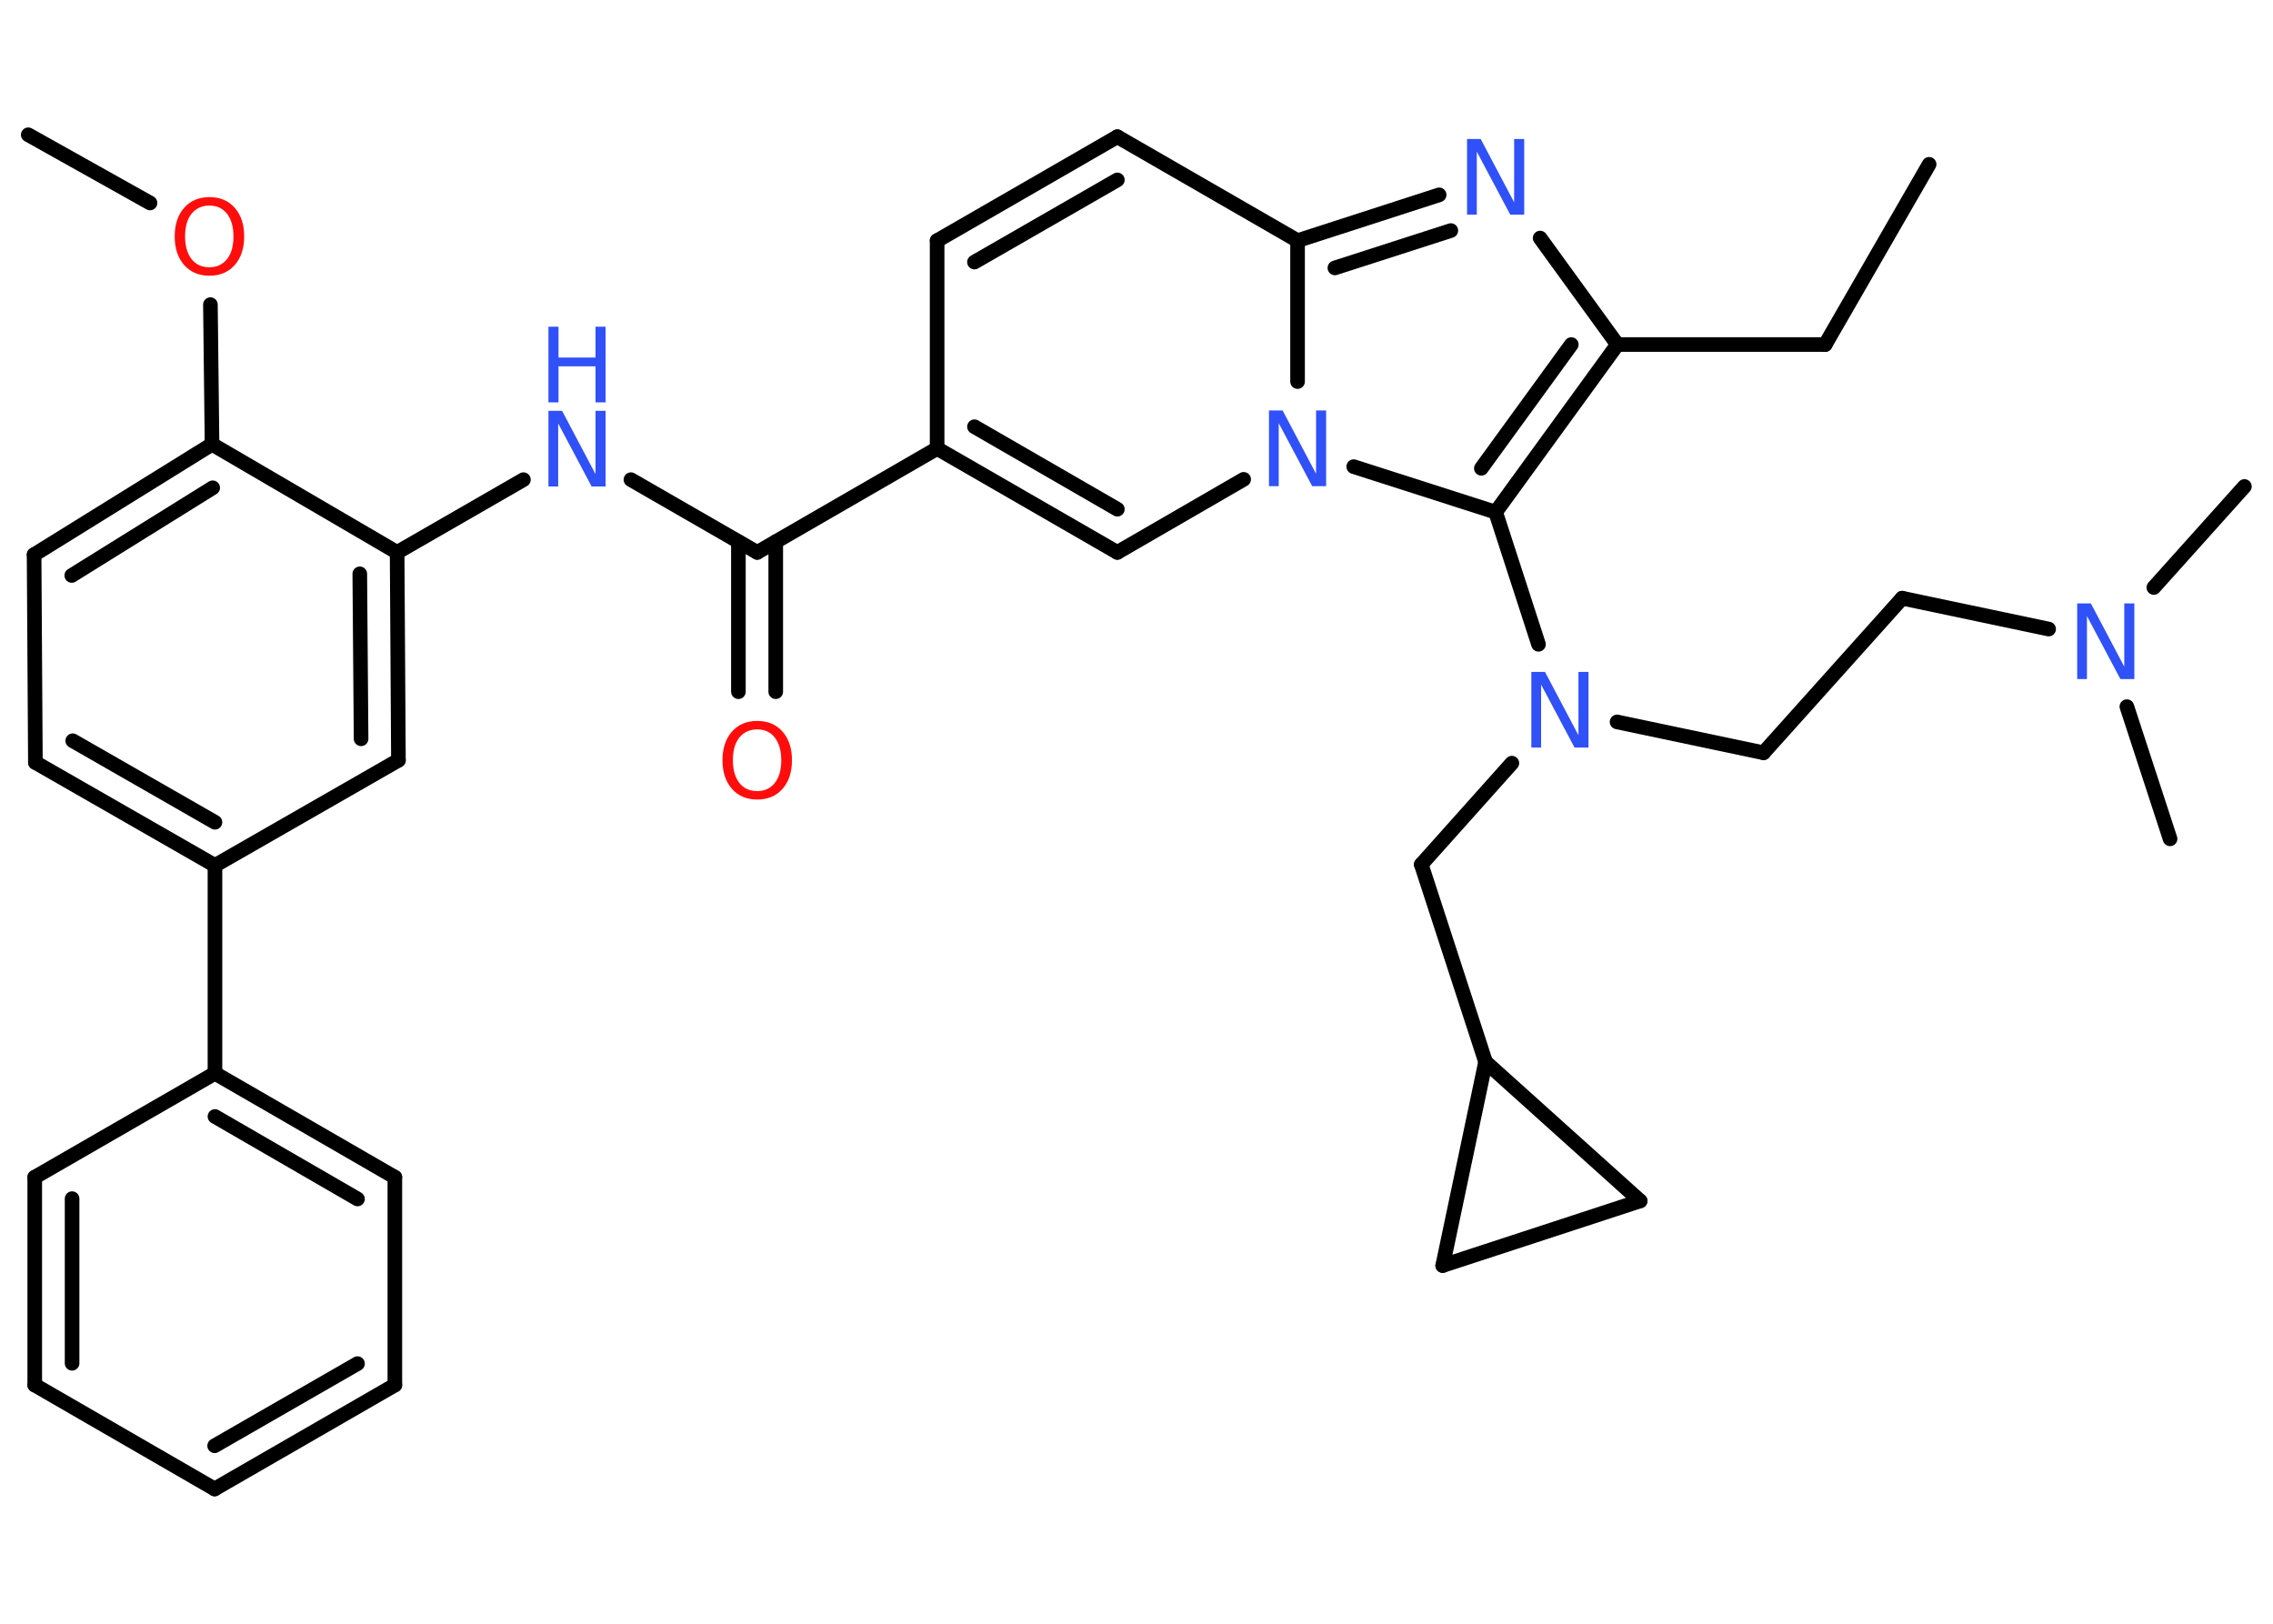 <?xml version='1.0' encoding='UTF-8'?>
<!DOCTYPE svg PUBLIC "-//W3C//DTD SVG 1.1//EN" "http://www.w3.org/Graphics/SVG/1.1/DTD/svg11.dtd">
<svg version='1.2' xmlns='http://www.w3.org/2000/svg' xmlns:xlink='http://www.w3.org/1999/xlink' width='70.0mm' height='50.0mm' viewBox='0 0 70.0 50.0'>
  <desc>Generated by the Chemistry Development Kit (http://github.com/cdk)</desc>
  <g stroke-linecap='round' stroke-linejoin='round' stroke='#000000' stroke-width='.45' fill='#3050F8'>
    <rect x='.0' y='.0' width='70.0' height='50.0' fill='#FFFFFF' stroke='none'/>
    <g id='mol1' class='mol'>
      <line id='mol1bnd1' class='bond' x1='59.41' y1='5.06' x2='56.21' y2='10.61'/>
      <line id='mol1bnd2' class='bond' x1='56.21' y1='10.61' x2='49.81' y2='10.61'/>
      <line id='mol1bnd3' class='bond' x1='49.81' y1='10.61' x2='47.43' y2='7.33'/>
      <g id='mol1bnd4' class='bond'>
        <line x1='44.32' y1='6.0' x2='39.96' y2='7.41'/>
        <line x1='44.68' y1='7.1' x2='41.11' y2='8.25'/>
      </g>
      <line id='mol1bnd5' class='bond' x1='39.96' y1='7.41' x2='34.41' y2='4.21'/>
      <g id='mol1bnd6' class='bond'>
        <line x1='34.41' y1='4.21' x2='28.86' y2='7.41'/>
        <line x1='34.41' y1='5.54' x2='30.01' y2='8.07'/>
      </g>
      <line id='mol1bnd7' class='bond' x1='28.86' y1='7.41' x2='28.86' y2='13.81'/>
      <line id='mol1bnd8' class='bond' x1='28.86' y1='13.81' x2='23.32' y2='17.01'/>
      <g id='mol1bnd9' class='bond'>
        <line x1='23.89' y1='16.68' x2='23.89' y2='21.3'/>
        <line x1='22.74' y1='16.68' x2='22.74' y2='21.3'/>
      </g>
      <line id='mol1bnd10' class='bond' x1='23.32' y1='17.01' x2='19.43' y2='14.77'/>
      <line id='mol1bnd11' class='bond' x1='16.12' y1='14.77' x2='12.23' y2='17.01'/>
      <g id='mol1bnd12' class='bond'>
        <line x1='12.27' y1='23.41' x2='12.23' y2='17.01'/>
        <line x1='11.12' y1='22.75' x2='11.08' y2='17.67'/>
      </g>
      <line id='mol1bnd13' class='bond' x1='12.27' y1='23.41' x2='6.62' y2='26.65'/>
      <line id='mol1bnd14' class='bond' x1='6.62' y1='26.65' x2='6.62' y2='33.05'/>
      <g id='mol1bnd15' class='bond'>
        <line x1='12.16' y1='36.25' x2='6.62' y2='33.05'/>
        <line x1='11.01' y1='36.92' x2='6.62' y2='34.38'/>
      </g>
      <line id='mol1bnd16' class='bond' x1='12.16' y1='36.25' x2='12.16' y2='42.65'/>
      <g id='mol1bnd17' class='bond'>
        <line x1='6.61' y1='45.85' x2='12.16' y2='42.65'/>
        <line x1='6.61' y1='44.52' x2='11.01' y2='41.99'/>
      </g>
      <line id='mol1bnd18' class='bond' x1='6.61' y1='45.85' x2='1.07' y2='42.65'/>
      <g id='mol1bnd19' class='bond'>
        <line x1='1.07' y1='36.25' x2='1.07' y2='42.65'/>
        <line x1='2.22' y1='36.91' x2='2.22' y2='41.98'/>
      </g>
      <line id='mol1bnd20' class='bond' x1='6.62' y1='33.05' x2='1.07' y2='36.25'/>
      <g id='mol1bnd21' class='bond'>
        <line x1='1.09' y1='23.48' x2='6.62' y2='26.65'/>
        <line x1='2.24' y1='22.81' x2='6.62' y2='25.32'/>
      </g>
      <line id='mol1bnd22' class='bond' x1='1.09' y1='23.48' x2='1.05' y2='17.08'/>
      <g id='mol1bnd23' class='bond'>
        <line x1='6.53' y1='13.68' x2='1.05' y2='17.08'/>
        <line x1='6.55' y1='15.02' x2='2.21' y2='17.72'/>
      </g>
      <line id='mol1bnd24' class='bond' x1='12.23' y1='17.01' x2='6.53' y2='13.68'/>
      <line id='mol1bnd25' class='bond' x1='6.53' y1='13.68' x2='6.48' y2='9.38'/>
      <line id='mol1bnd26' class='bond' x1='4.62' y1='6.25' x2='.87' y2='4.15'/>
      <g id='mol1bnd27' class='bond'>
        <line x1='28.86' y1='13.81' x2='34.41' y2='17.01'/>
        <line x1='30.01' y1='13.14' x2='34.41' y2='15.68'/>
      </g>
      <line id='mol1bnd28' class='bond' x1='34.41' y1='17.01' x2='38.3' y2='14.76'/>
      <line id='mol1bnd29' class='bond' x1='39.96' y1='7.41' x2='39.96' y2='11.75'/>
      <line id='mol1bnd30' class='bond' x1='41.69' y1='14.37' x2='46.06' y2='15.77'/>
      <g id='mol1bnd31' class='bond'>
        <line x1='46.06' y1='15.77' x2='49.81' y2='10.61'/>
        <line x1='45.62' y1='14.42' x2='48.39' y2='10.61'/>
      </g>
      <line id='mol1bnd32' class='bond' x1='46.06' y1='15.77' x2='47.38' y2='19.84'/>
      <line id='mol1bnd33' class='bond' x1='49.8' y1='22.23' x2='54.31' y2='23.18'/>
      <line id='mol1bnd34' class='bond' x1='54.31' y1='23.18' x2='58.58' y2='18.42'/>
      <line id='mol1bnd35' class='bond' x1='58.58' y1='18.42' x2='63.09' y2='19.37'/>
      <line id='mol1bnd36' class='bond' x1='66.33' y1='18.09' x2='69.12' y2='14.98'/>
      <line id='mol1bnd37' class='bond' x1='65.5' y1='21.76' x2='66.83' y2='25.83'/>
      <line id='mol1bnd38' class='bond' x1='46.56' y1='23.5' x2='43.77' y2='26.62'/>
      <line id='mol1bnd39' class='bond' x1='43.77' y1='26.62' x2='45.75' y2='32.7'/>
      <line id='mol1bnd40' class='bond' x1='45.75' y1='32.7' x2='50.51' y2='36.98'/>
      <line id='mol1bnd41' class='bond' x1='50.51' y1='36.98' x2='44.43' y2='38.97'/>
      <line id='mol1bnd42' class='bond' x1='45.75' y1='32.7' x2='44.43' y2='38.97'/>
      <path id='mol1atm4' class='atom' d='M45.18 4.28h.42l1.03 1.95v-1.95h.31v2.33h-.43l-1.03 -1.94v1.94h-.3v-2.33z' stroke='none'/>
      <path id='mol1atm10' class='atom' d='M23.32 22.46q-.34 .0 -.55 .25q-.2 .25 -.2 .7q.0 .44 .2 .7q.2 .25 .55 .25q.34 .0 .54 -.25q.2 -.25 .2 -.7q.0 -.44 -.2 -.7q-.2 -.25 -.54 -.25zM23.32 22.2q.49 .0 .78 .33q.29 .33 .29 .88q.0 .55 -.29 .88q-.29 .33 -.78 .33q-.49 .0 -.78 -.33q-.29 -.33 -.29 -.88q.0 -.55 .29 -.88q.29 -.33 .78 -.33z' stroke='none' fill='#FF0D0D'/>
      <g id='mol1atm11' class='atom'>
        <path d='M16.89 12.65h.42l1.03 1.95v-1.95h.31v2.33h-.43l-1.03 -1.94v1.94h-.3v-2.33z' stroke='none'/>
        <path d='M16.89 10.06h.31v.95h1.14v-.95h.31v2.33h-.31v-1.11h-1.14v1.11h-.31v-2.33z' stroke='none'/>
      </g>
      <path id='mol1atm24' class='atom' d='M6.45 6.33q-.34 .0 -.55 .25q-.2 .25 -.2 .7q.0 .44 .2 .7q.2 .25 .55 .25q.34 .0 .54 -.25q.2 -.25 .2 -.7q.0 -.44 -.2 -.7q-.2 -.25 -.54 -.25zM6.45 6.07q.49 .0 .78 .33q.29 .33 .29 .88q.0 .55 -.29 .88q-.29 .33 -.78 .33q-.49 .0 -.78 -.33q-.29 -.33 -.29 -.88q.0 -.55 .29 -.88q.29 -.33 .78 -.33z' stroke='none' fill='#FF0D0D'/>
      <path id='mol1atm27' class='atom' d='M39.08 12.64h.42l1.03 1.95v-1.95h.31v2.33h-.43l-1.03 -1.94v1.94h-.3v-2.33z' stroke='none'/>
      <path id='mol1atm29' class='atom' d='M47.16 20.69h.42l1.03 1.95v-1.95h.31v2.33h-.43l-1.03 -1.94v1.94h-.3v-2.33z' stroke='none'/>
      <path id='mol1atm32' class='atom' d='M63.97 18.58h.42l1.03 1.95v-1.95h.31v2.33h-.43l-1.03 -1.94v1.94h-.3v-2.33z' stroke='none'/>
    </g>
  </g>
</svg>
